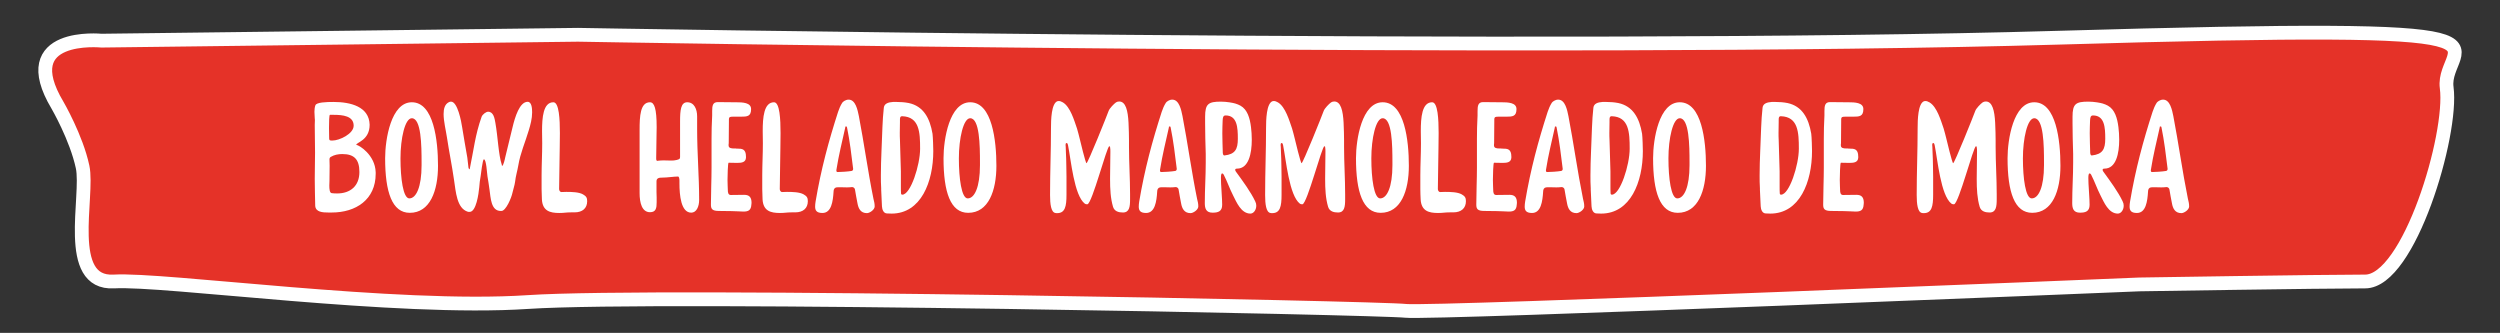 <?xml version="1.0" encoding="utf-8"?>
<!-- Generator: Adobe Illustrator 16.0.4, SVG Export Plug-In . SVG Version: 6.00 Build 0)  -->
<!DOCTYPE svg PUBLIC "-//W3C//DTD SVG 1.1//EN" "http://www.w3.org/Graphics/SVG/1.1/DTD/svg11.dtd">
<svg version="1.1" id="Isolation_Mode" xmlns="http://www.w3.org/2000/svg" xmlns:xlink="http://www.w3.org/1999/xlink" x="0px"
	 y="0px" width="725.5px" height="96.599px" viewBox="0 0 725.5 96.599" enable-background="new 0 0 725.5 96.599"
	 xml:space="preserve">
<rect x="0" y="0" width="725.5" height="96.599" fill="#333333" stroke="none"/>
<path fill="#E53228" stroke="#FFFFFF" stroke-width="4" stroke-miterlimit="10" d="M16.692,30.547c0,0,5.458,9.375,7.279,17.898
	c1.82,8.523-5.459,34.092,9.098,33.24c14.559-0.853,81.89,8.523,120.106,5.966c38.215-2.557,247.489,1.705,254.77,2.558
	c7.279,0.852,212.913-7.671,212.913-7.671s52.774-0.853,65.513-0.853c12.737,0,25.478-42.615,23.657-56.251
	c-1.821-13.637,32.755-18.751-112.826-14.489c-145.582,4.261-429.466-0.853-429.466-0.853L29.433,11.796
	C29.43,11.796,3.952,9.239,16.692,30.547z"/>
<g enable-background="new    ">
	<path fill="#FFFFFF" d="M91.428,44.302c0-2.654-0.09-5.354-0.09-8.055c0-0.449,0.045-0.944,0.045-1.439l-0.045-0.54
		c0-0.63-0.09-1.17-0.09-1.845c0-0.585,0.09-1.395,0.27-1.845c0.27-0.9,3.15-0.99,5.265-0.99c4.95,0,10.35,1.35,10.485,6.614
		c0,4.5-3.87,5.13-3.87,5.805c0,0.045,0,0.045,0.045,0.045c0.63,0,5.444,2.835,5.58,7.965v0.405c0,7.515-5.76,11.249-12.734,11.249
		h-0.585h-0.405c-1.62,0-3.735-0.09-3.825-1.979c-0.045-2.564-0.135-5.22-0.135-7.784C91.338,49.297,91.428,46.867,91.428,44.302z
		 M96.423,40.792c2.115,0,6.21-1.979,6.21-4.319c0-2.835-3.195-3.15-5.805-3.15h-1.08c-0.225,0-0.27,2.025-0.27,3.825
		c0,1.395,0.045,2.745,0.045,3.06C95.523,40.792,95.883,40.792,96.423,40.792z M99.348,44.707c-1.215,0-2.34,0.225-3.33,0.81
		c-0.27,0.136-0.405,0.405-0.405,0.721c0,0.63,0.045,1.215,0.045,1.845c0,1.484-0.045,2.925-0.045,4.41
		c0,0.359-0.045,0.81-0.045,1.35c0,0.99,0.09,2.115,0.675,2.205c0.585,0.09,1.125,0.09,1.62,0.09c3.735,0,6.435-2.115,6.435-6.21
		C104.297,46.282,102.812,44.707,99.348,44.707z"/>
	<path fill="#FFFFFF" d="M119.507,29.677c6.39,0,7.604,11.159,7.604,18.449c0,7.199-2.295,13.635-8.189,13.635
		c-5.13,0-7.155-5.985-7.155-15.84C111.768,40.432,113.478,29.677,119.507,29.677z M122.342,47.947v-0.811
		c0-4.904-0.09-12.824-2.835-12.824c-1.98,0-3.285,5.85-3.285,11.654s0.765,11.609,2.565,11.609
		C120.767,57.576,122.342,54.292,122.342,47.947z"/>
	<path fill="#FFFFFF" d="M154.426,32.602c0,1.845-0.495,3.645-0.99,5.265c-1.035,3.465-2.43,6.57-3.015,10.08
		c-0.27,1.619-0.765,3.149-0.945,4.814c-0.135,1.08-0.54,2.115-0.765,3.195c-0.27,1.395-1.89,5.265-3.195,5.265h-0.18
		c-2.88,0-2.925-3.78-3.285-6.21c-0.18-1.17-0.36-2.7-0.585-3.825c-0.135-0.72-0.315-4.949-1.035-4.949
		c-0.405,0-0.855,4.409-0.945,4.859c-0.225,1.08-0.315,2.16-0.405,3.24c-0.18,1.979-0.9,7.154-2.79,7.154h-0.135
		c-0.135,0-0.27,0-0.405-0.045c-3.195-0.99-3.465-5.76-4.005-9.314c-0.585-4.095-1.439-8.234-2.025-12.149
		c-0.315-2.115-0.99-4.77-0.99-6.885c0-1.575,0.36-2.835,1.485-3.42c0.225-0.135,0.45-0.18,0.675-0.18c1.89,0,2.97,5.669,3.24,7.515
		c0.36,2.385,0.99,5.805,1.485,8.729c0.045,0.18,0.315,2.564,0.315,2.745c0,0.27,0.18,0.63,0.315,0.63
		c0.045,0,0.09-0.045,0.09-0.181c1.17-5.579,1.53-9.674,3.42-15.029c0.27-0.72,1.305-1.485,1.89-1.485
		c1.575,0,1.89,1.935,2.115,3.24c0.72,4.005,0.9,9.314,1.845,12.104c0.045,0.136,0,0.36,0.135,0.36c0.315,0,0.81-2.025,0.855-2.385
		c0.63-2.565,1.53-6.21,2.16-8.865c0.675-2.834,2.025-7.334,4.365-7.334C154.291,29.542,154.426,31.432,154.426,32.602z"/>
	<path fill="#FFFFFF" d="M160.591,29.677c1.665,0,1.89,4.995,1.89,8.954c0,1.801-0.045,3.375-0.045,4.186
		c0,3.734-0.18,8.145-0.18,12.06c0,0.359,0.27,0.854,0.63,0.854c0.9,0,0.585-0.045,1.44-0.045c1.575,0,3.689,0.045,4.859,0.72
		c0.945,0.54,1.215,0.99,1.215,1.98c0,2.024-1.35,3.239-3.645,3.239h-0.99c-1.62,0-1.935,0.181-3.465,0.181
		c-2.7,0-4.86-0.585-5.04-3.96c-0.045-0.945-0.09-1.98-0.09-2.925v-3.96c0-3.195,0.18-6.165,0.18-9.404
		c0-1.08-0.045-2.295-0.045-3.511C157.306,34.132,157.621,29.677,160.591,29.677z"/>
	<path fill="#FFFFFF" d="M190.516,52.627v3.06c0,0.54,0.045,1.08,0.045,1.62v1.395c0,1.665-0.18,2.88-1.935,2.88
		c-2.34,0-3.015-2.744-3.015-5.534V41.647v-1.891v-2.024c0-4.005,0.18-8.055,3.015-8.055c1.26,0,1.935,1.845,1.935,7.154v0.136
		c0,2.789-0.135,5.939-0.135,8.909v0.09c0,0.54,0.09,0.72,0.405,0.72c0.045,0,0.09-0.045,0.18-0.045c0.405-0.09,1.35-0.09,1.8-0.09
		c0.495,0,1.485,0.045,2.025,0.045c0.495,0,1.035-0.045,1.575-0.18c0.045,0,0.045-0.045,0.135-0.045
		c0.63-0.18,0.81-0.271,0.81-0.811v-6.254v-1.351v-2.744c0-3.24,0.225-5.535,2.07-5.535c2.07,0,2.88,2.07,2.88,4.095v3.555
		c0,7.47,0.585,13.68,0.585,20.699c0,1.98-0.81,3.69-2.295,3.69c-2.97,0-3.42-5.04-3.42-8.505v-0.811c0-0.585-0.135-1.17-0.405-1.17
		c-1.17,0-3.15,0.315-4.589,0.315C191.326,51.547,190.516,51.636,190.516,52.627z"/>
	<path fill="#FFFFFF" d="M206.491,48.622v-8.37c0-2.024,0.045-4.274,0.18-6.75v-1.26c0-1.575,0.18-2.61,1.62-2.61
		c2.565,0,1.935,0.045,4.635,0.045h0.63c1.98,0,4.41,0.09,4.41,1.98c0,2.16-1.17,2.205-3.015,2.205h-0.18h-2.025
		c-0.765,0-1.215,0-1.215,0.811v0.449c0,1.936-0.045,3.915-0.045,5.76c0,0.855,0,0.855-0.045,0.855v0.54
		c0.045,0.72,0.81,0.81,1.575,0.81c0.585,0,0.63,0,0.63,0.045h0.36c1.26,0,2.475,0.045,2.475,2.295v0.36
		c-0.09,1.305-1.215,1.484-2.52,1.484c-0.585,0-1.979-0.045-2.52-0.045c-0.225,0-0.315,3.915-0.315,4.995
		c0,1.17,0.09,2.61,0.09,2.925c0,0.765,0.135,1.44,0.855,1.44h0.045c2.025,0,1.8-0.045,3.825-0.045c1.44,0,2.16,0.63,2.16,2.34
		c0,0.135-0.045,0.314-0.045,0.449c-0.09,1.755-0.945,2.07-2.34,2.07c-0.9,0-2.07-0.135-3.419-0.135c-1.35,0-2.655-0.045-3.6-0.045
		h-0.045c-1.98,0-2.34-0.585-2.34-1.846C206.311,55.957,206.491,52.087,206.491,48.622z"/>
	<path fill="#FFFFFF" d="M224.626,29.677c1.665,0,1.89,4.995,1.89,8.954c0,1.801-0.045,3.375-0.045,4.186
		c0,3.734-0.18,8.145-0.18,12.06c0,0.359,0.27,0.854,0.63,0.854c0.9,0,0.585-0.045,1.44-0.045c1.575,0,3.689,0.045,4.859,0.72
		c0.945,0.54,1.215,0.99,1.215,1.98c0,2.024-1.35,3.239-3.645,3.239h-0.99c-1.62,0-1.935,0.181-3.465,0.181
		c-2.7,0-4.859-0.585-5.04-3.96c-0.045-0.945-0.09-1.98-0.09-2.925v-3.96c0-3.195,0.18-6.165,0.18-9.404
		c0-1.08-0.045-2.295-0.045-3.511C221.341,34.132,221.656,29.677,224.626,29.677z"/>
	<path fill="#FFFFFF" d="M251.581,61.851c-1.8,0-2.475-1.305-2.745-2.88c-0.27-1.53-0.495-2.43-0.72-3.96
		c-0.045-0.405-0.45-0.72-0.81-0.72h-0.046c-0.449,0.045-0.944,0.09-1.484,0.09c-0.675,0-1.396-0.045-2.025-0.045
		c-0.359,0-0.72,0-1.034,0.045c-0.54,0.09-0.811,0.585-0.811,1.17c-0.18,2.925-0.63,6.255-3.24,6.255
		c-1.71,0-2.115-0.766-2.115-1.845c0-0.45,0.045-0.945,0.135-1.485c1.575-9.359,3.78-17.504,6.524-26.009
		c0.315-0.945,0.676-1.8,1.216-2.655c0.18-0.27,0.944-0.9,1.845-0.9c2.024,0,2.609,3.015,2.97,4.77
		c1.484,7.694,2.655,16.244,4.229,23.984c0.18,0.81,0.36,1.305,0.36,2.249C253.83,60.861,252.39,61.851,251.581,61.851z
		 M247.576,49.072v-0.136c-0.45-3.779-0.99-8.145-1.755-11.879c-0.045-0.181-0.045-0.36-0.271-0.36h-0.045
		c-0.27,0-0.18,0.18-0.225,0.36c-0.945,4.319-1.845,7.739-2.564,12.284v0.135c0,0.271,0.09,0.45,0.359,0.45
		c0.9,0,3.015-0.135,4.05-0.314C247.396,49.566,247.576,49.342,247.576,49.072z"/>
	<path fill="#FFFFFF" d="M255.721,54.651c-0.09-1.26-0.09-2.52-0.09-3.779c0-4.68,0.314-9.18,0.449-13.949
		c0.045-1.71,0.227-3.96,0.406-5.67c0.135-1.215,1.305-1.575,2.654-1.665h1.08c1.215,0,2.34,0.09,3.51,0.315
		c4.23,0.9,6.119,4.365,6.885,8.91c0.135,0.989,0.225,4.185,0.225,5.04c0,8.909-3.555,18.134-12.104,18.134
		c-0.406,0-0.855-0.045-1.307-0.045c-0.988,0-1.439-1.08-1.484-2.07c-0.045-1.619-0.18-3.194-0.225-4.814V54.651z M261.84,56.496
		c2.43,0,5.176-8.64,5.176-13.319c0-4.725-0.18-9.269-5.176-9.449h-0.045c-0.584,0-0.629,0.495-0.629,1.035v0.404v0.271
		c0,1.35-0.045,1.845-0.045,3.149c0,0.676,0,1.306,0.045,1.98c0.135,3.645,0.135,5.085,0.27,9.18v0.314v1.575v2.655
		c0,0.585,0,1.17,0.045,1.8C261.48,56.271,261.57,56.496,261.84,56.496z"/>
	<path fill="#FFFFFF" d="M281.549,29.677c6.391,0,7.605,11.159,7.605,18.449c0,7.199-2.295,13.635-8.189,13.635
		c-5.131,0-7.154-5.985-7.154-15.84C273.811,40.432,275.52,29.677,281.549,29.677z M284.385,47.947v-0.811
		c0-4.904-0.09-12.824-2.836-12.824c-1.979,0-3.283,5.85-3.283,11.654s0.764,11.609,2.564,11.609
		C282.811,57.576,284.385,54.292,284.385,47.947z"/>
	<path fill="#FFFFFF" d="M309.225,42.052c0,0.226,0.045,0.405,0.045,0.585c0,1.575,0.135,2.115,0.135,3.465
		c0,1.62,0.09,2.386,0.09,5.175v5.266c0,3.329-0.404,5.31-2.699,5.31c-0.18,0-0.361,0-0.541-0.045
		c-1.26-0.226-1.529-2.61-1.529-5.22c0-6.885,0.27-12.6,0.27-19.395c0-2.34,0.09-7.2,1.891-7.83
		c0.135-0.045,0.225-0.045,0.359-0.045c0.359,0,0.766,0.135,1.215,0.405c2.16,1.305,3.285,5.265,4.096,7.604
		c0.314,0.945,0.494,1.936,0.764,2.88c0.137,0.585,1.711,7.155,1.98,7.155c0.404,0,5.939-13.815,6.436-15.21
		c0.27-0.72,1.529-2.025,2.115-2.43c0.27-0.18,0.584-0.27,0.943-0.27c1.891,0,2.521,2.655,2.701,6.165
		c0.09,2.115,0.135,3.69,0.135,5.04v2.025c0,4.454,0.314,9.179,0.314,13.679v1.485c0,2.115-0.18,3.824-2.07,3.824
		c-1.215,0-2.475-0.314-2.879-1.664c-0.721-2.476-0.855-5.04-0.855-8.1v-0.046c0-2.609,0.09-5.265,0.09-7.784
		c0-1.125,0-0.315-0.09-1.395c0-0.136-0.045-0.226-0.225-0.226c-0.721,0-4.949,16.515-6.346,16.829h-0.18
		c-0.225,0-0.449-0.09-0.584-0.18c-3.105-2.385-4.006-12.689-4.861-16.919c-0.045-0.226-0.135-0.676-0.404-0.676h-0.045
		C309.27,41.557,309.225,41.782,309.225,42.052z"/>
	<path fill="#FFFFFF" d="M345.494,61.851c-1.801,0-2.475-1.305-2.746-2.88c-0.27-1.53-0.494-2.43-0.719-3.96
		c-0.045-0.405-0.451-0.72-0.811-0.72h-0.045c-0.449,0.045-0.945,0.09-1.484,0.09c-0.676,0-1.396-0.045-2.025-0.045
		c-0.359,0-0.721,0-1.035,0.045c-0.539,0.09-0.811,0.585-0.811,1.17c-0.18,2.925-0.629,6.255-3.238,6.255
		c-1.711,0-2.115-0.766-2.115-1.845c0-0.45,0.045-0.945,0.135-1.485c1.574-9.359,3.779-17.504,6.523-26.009
		c0.316-0.945,0.676-1.8,1.217-2.655c0.18-0.27,0.943-0.9,1.844-0.9c2.025,0,2.609,3.015,2.971,4.77
		c1.484,7.694,2.654,16.244,4.229,23.984c0.182,0.81,0.361,1.305,0.361,2.249C347.744,60.861,346.303,61.851,345.494,61.851z
		 M341.488,49.072v-0.136c-0.449-3.779-0.99-8.145-1.754-11.879c-0.045-0.181-0.045-0.36-0.271-0.36h-0.045
		c-0.27,0-0.18,0.18-0.225,0.36c-0.945,4.319-1.844,7.739-2.564,12.284v0.135c0,0.271,0.09,0.45,0.359,0.45
		c0.9,0,3.016-0.135,4.051-0.314C341.309,49.566,341.488,49.342,341.488,49.072z"/>
	<path fill="#FFFFFF" d="M349.635,58.927c0-4.14,0.27-7.74,0.27-11.745v-2.52c-0.09-2.79-0.18-6.165-0.18-8.864v-1.936
		c0-3.735,0.943-4.365,4.59-4.365c1.709,0,3.555,0.36,4.139,0.54c0.541,0.18,1.08,0.36,1.529,0.63
		c2.025,1.125,2.746,3.645,3.061,6.255c0.135,1.079,0.225,2.34,0.225,3.645c0,3.96-0.898,8.369-4.273,8.369
		c-0.406,0-0.541,0.136-0.541,0.36c0,0.18,0.09,0.36,0.225,0.54c1.936,2.655,4.32,5.895,5.58,8.595
		c0.225,0.45,0.314,0.81,0.314,1.26c0,1.215-0.764,2.295-1.709,2.295c-2.699,0-4.051-3.375-4.994-5.22
		c-1.17-2.295-1.576-3.78-2.746-6.075c-0.09-0.18-0.27-0.359-0.449-0.359c-0.314,0-0.359,0.675-0.359,1.395
		c0,0.63,0.045,1.305,0.045,1.62c0.045,1.35,0.314,4.365,0.314,6.075c0,1.935-1.17,2.295-2.791,2.295
		C349.994,61.717,349.635,60.501,349.635,58.927z M354.809,35.032c-0.045,1.215-0.09,2.43-0.09,3.69c0,1.845,0.09,3.869,0.135,5.669
		c0.045,0.36,0.135,0.721,0.449,0.721h0.045c3.105-0.36,3.871-1.8,3.871-4.86c0-3.239-0.18-6.75-3.555-6.75
		C354.898,33.502,354.854,34.222,354.809,35.032z"/>
	<path fill="#FFFFFF" d="M371.639,42.052c0,0.226,0.045,0.405,0.045,0.585c0,1.575,0.135,2.115,0.135,3.465
		c0,1.62,0.09,2.386,0.09,5.175v5.266c0,3.329-0.404,5.31-2.699,5.31c-0.18,0-0.361,0-0.541-0.045
		c-1.26-0.226-1.529-2.61-1.529-5.22c0-6.885,0.27-12.6,0.27-19.395c0-2.34,0.09-7.2,1.891-7.83
		c0.135-0.045,0.225-0.045,0.359-0.045c0.359,0,0.766,0.135,1.215,0.405c2.16,1.305,3.285,5.265,4.096,7.604
		c0.314,0.945,0.494,1.936,0.764,2.88c0.137,0.585,1.711,7.155,1.98,7.155c0.404,0,5.939-13.815,6.436-15.21
		c0.27-0.72,1.529-2.025,2.115-2.43c0.27-0.18,0.584-0.27,0.943-0.27c1.891,0,2.521,2.655,2.701,6.165
		c0.09,2.115,0.135,3.69,0.135,5.04v2.025c0,4.454,0.314,9.179,0.314,13.679v1.485c0,2.115-0.18,3.824-2.07,3.824
		c-1.215,0-2.475-0.314-2.879-1.664c-0.721-2.476-0.855-5.04-0.855-8.1v-0.046c0-2.609,0.09-5.265,0.09-7.784
		c0-1.125,0-0.315-0.09-1.395c0-0.136-0.045-0.226-0.225-0.226c-0.721,0-4.949,16.515-6.346,16.829h-0.18
		c-0.225,0-0.449-0.09-0.584-0.18c-3.105-2.385-4.006-12.689-4.861-16.919c-0.045-0.226-0.135-0.676-0.404-0.676h-0.045
		C371.684,41.557,371.639,41.782,371.639,42.052z"/>
	<path fill="#FFFFFF" d="M401.246,29.677c6.391,0,7.605,11.159,7.605,18.449c0,7.199-2.295,13.635-8.189,13.635
		c-5.131,0-7.154-5.985-7.154-15.84C393.508,40.432,395.217,29.677,401.246,29.677z M404.082,47.947v-0.811
		c0-4.904-0.09-12.824-2.836-12.824c-1.979,0-3.283,5.85-3.283,11.654s0.764,11.609,2.564,11.609
		C402.508,57.576,404.082,54.292,404.082,47.947z"/>
	<path fill="#FFFFFF" d="M415.602,29.677c1.666,0,1.891,4.995,1.891,8.954c0,1.801-0.045,3.375-0.045,4.186
		c0,3.734-0.18,8.145-0.18,12.06c0,0.359,0.27,0.854,0.629,0.854c0.9,0,0.586-0.045,1.441-0.045c1.574,0,3.689,0.045,4.859,0.72
		c0.945,0.54,1.215,0.99,1.215,1.98c0,2.024-1.35,3.239-3.645,3.239h-0.99c-1.621,0-1.936,0.181-3.465,0.181
		c-2.699,0-4.859-0.585-5.039-3.96c-0.047-0.945-0.092-1.98-0.092-2.925v-3.96c0-3.195,0.182-6.165,0.182-9.404
		c0-1.08-0.045-2.295-0.045-3.511C412.318,34.132,412.633,29.677,415.602,29.677z"/>
	<path fill="#FFFFFF" d="M428.607,48.622v-8.37c0-2.024,0.045-4.274,0.18-6.75v-1.26c0-1.575,0.18-2.61,1.619-2.61
		c2.564,0,1.936,0.045,4.635,0.045h0.631c1.979,0,4.41,0.09,4.41,1.98c0,2.16-1.17,2.205-3.016,2.205h-0.18h-2.025
		c-0.766,0-1.215,0-1.215,0.811v0.449c0,1.936-0.045,3.915-0.045,5.76c0,0.855,0,0.855-0.045,0.855v0.54
		c0.045,0.72,0.811,0.81,1.574,0.81c0.586,0,0.631,0,0.631,0.045h0.359c1.26,0,2.475,0.045,2.475,2.295v0.36
		c-0.09,1.305-1.215,1.484-2.52,1.484c-0.584,0-1.98-0.045-2.52-0.045c-0.225,0-0.314,3.915-0.314,4.995
		c0,1.17,0.09,2.61,0.09,2.925c0,0.765,0.135,1.44,0.854,1.44h0.047c2.023,0,1.799-0.045,3.824-0.045c1.439,0,2.16,0.63,2.16,2.34
		c0,0.135-0.045,0.314-0.045,0.449c-0.09,1.755-0.945,2.07-2.34,2.07c-0.9,0-2.07-0.135-3.42-0.135c-1.352,0-2.656-0.045-3.6-0.045
		h-0.047c-1.979,0-2.34-0.585-2.34-1.846C428.426,55.957,428.607,52.087,428.607,48.622z"/>
	<path fill="#FFFFFF" d="M457.496,61.851c-1.799,0-2.475-1.305-2.744-2.88c-0.27-1.53-0.496-2.43-0.721-3.96
		c-0.045-0.405-0.449-0.72-0.809-0.72h-0.047c-0.449,0.045-0.943,0.09-1.484,0.09c-0.674,0-1.395-0.045-2.025-0.045
		c-0.359,0-0.719,0-1.033,0.045c-0.541,0.09-0.811,0.585-0.811,1.17c-0.18,2.925-0.631,6.255-3.24,6.255
		c-1.709,0-2.115-0.766-2.115-1.845c0-0.45,0.045-0.945,0.135-1.485c1.576-9.359,3.781-17.504,6.525-26.009
		c0.314-0.945,0.676-1.8,1.215-2.655c0.18-0.27,0.945-0.9,1.846-0.9c2.023,0,2.609,3.015,2.969,4.77
		c1.484,7.694,2.656,16.244,4.23,23.984c0.18,0.81,0.359,1.305,0.359,2.249C459.746,60.861,458.307,61.851,457.496,61.851z
		 M453.492,49.072v-0.136c-0.451-3.779-0.99-8.145-1.756-11.879c-0.045-0.181-0.045-0.36-0.27-0.36h-0.045
		c-0.27,0-0.18,0.18-0.225,0.36c-0.945,4.319-1.846,7.739-2.564,12.284v0.135c0,0.271,0.09,0.45,0.359,0.45
		c0.9,0,3.014-0.135,4.049-0.314C453.312,49.566,453.492,49.342,453.492,49.072z"/>
	<path fill="#FFFFFF" d="M461.637,54.651c-0.09-1.26-0.09-2.52-0.09-3.779c0-4.68,0.314-9.18,0.449-13.949
		c0.045-1.71,0.227-3.96,0.406-5.67c0.135-1.215,1.305-1.575,2.654-1.665h1.08c1.215,0,2.34,0.09,3.51,0.315
		c4.23,0.9,6.119,4.365,6.885,8.91c0.135,0.989,0.225,4.185,0.225,5.04c0,8.909-3.555,18.134-12.104,18.134
		c-0.406,0-0.855-0.045-1.307-0.045c-0.988,0-1.439-1.08-1.484-2.07c-0.045-1.619-0.18-3.194-0.225-4.814V54.651z M467.756,56.496
		c2.43,0,5.176-8.64,5.176-13.319c0-4.725-0.18-9.269-5.176-9.449h-0.045c-0.584,0-0.629,0.495-0.629,1.035v0.404v0.271
		c0,1.35-0.045,1.845-0.045,3.149c0,0.676,0,1.306,0.045,1.98c0.135,3.645,0.135,5.085,0.27,9.18v0.314v1.575v2.655
		c0,0.585,0,1.17,0.045,1.8C467.396,56.271,467.486,56.496,467.756,56.496z"/>
	<path fill="#FFFFFF" d="M487.465,29.677c6.391,0,7.605,11.159,7.605,18.449c0,7.199-2.295,13.635-8.189,13.635
		c-5.131,0-7.154-5.985-7.154-15.84C479.727,40.432,481.436,29.677,487.465,29.677z M490.301,47.947v-0.811
		c0-4.904-0.09-12.824-2.836-12.824c-1.979,0-3.283,5.85-3.283,11.654s0.764,11.609,2.564,11.609
		C488.727,57.576,490.301,54.292,490.301,47.947z"/>
	<path fill="#FFFFFF" d="M510.73,54.651c-0.09-1.26-0.09-2.52-0.09-3.779c0-4.68,0.314-9.18,0.449-13.949
		c0.045-1.71,0.227-3.96,0.406-5.67c0.135-1.215,1.305-1.575,2.654-1.665h1.08c1.215,0,2.34,0.09,3.51,0.315
		c4.23,0.9,6.119,4.365,6.885,8.91c0.135,0.989,0.225,4.185,0.225,5.04c0,8.909-3.555,18.134-12.104,18.134
		c-0.406,0-0.855-0.045-1.307-0.045c-0.988,0-1.439-1.08-1.484-2.07c-0.045-1.619-0.18-3.194-0.225-4.814V54.651z M516.85,56.496
		c2.43,0,5.176-8.64,5.176-13.319c0-4.725-0.18-9.269-5.176-9.449h-0.045c-0.584,0-0.629,0.495-0.629,1.035v0.404v0.271
		c0,1.35-0.045,1.845-0.045,3.149c0,0.676,0,1.306,0.045,1.98c0.135,3.645,0.135,5.085,0.27,9.18v0.314v1.575v2.655
		c0,0.585,0,1.17,0.045,1.8C516.49,56.271,516.58,56.496,516.85,56.496z"/>
	<path fill="#FFFFFF" d="M529.271,48.622v-8.37c0-2.024,0.045-4.274,0.18-6.75v-1.26c0-1.575,0.18-2.61,1.619-2.61
		c2.564,0,1.936,0.045,4.635,0.045h0.631c1.979,0,4.41,0.09,4.41,1.98c0,2.16-1.17,2.205-3.016,2.205h-0.18h-2.025
		c-0.766,0-1.215,0-1.215,0.811v0.449c0,1.936-0.045,3.915-0.045,5.76c0,0.855,0,0.855-0.045,0.855v0.54
		c0.045,0.72,0.811,0.81,1.574,0.81c0.586,0,0.631,0,0.631,0.045h0.359c1.26,0,2.475,0.045,2.475,2.295v0.36
		c-0.09,1.305-1.215,1.484-2.52,1.484c-0.584,0-1.98-0.045-2.52-0.045c-0.225,0-0.314,3.915-0.314,4.995
		c0,1.17,0.09,2.61,0.09,2.925c0,0.765,0.135,1.44,0.854,1.44h0.047c2.023,0,1.799-0.045,3.824-0.045c1.439,0,2.16,0.63,2.16,2.34
		c0,0.135-0.045,0.314-0.045,0.449c-0.09,1.755-0.945,2.07-2.34,2.07c-0.9,0-2.07-0.135-3.42-0.135c-1.352,0-2.656-0.045-3.6-0.045
		h-0.047c-1.979,0-2.34-0.585-2.34-1.846C529.09,55.957,529.271,52.087,529.271,48.622z"/>
	<path fill="#FFFFFF" d="M560.725,42.052c0,0.226,0.045,0.405,0.045,0.585c0,1.575,0.135,2.115,0.135,3.465
		c0,1.62,0.092,2.386,0.092,5.175v5.266c0,3.329-0.406,5.31-2.701,5.31c-0.18,0-0.359,0-0.539-0.045
		c-1.26-0.226-1.531-2.61-1.531-5.22c0-6.885,0.271-12.6,0.271-19.395c0-2.34,0.09-7.2,1.889-7.83
		c0.135-0.045,0.225-0.045,0.361-0.045c0.359,0,0.764,0.135,1.215,0.405c2.16,1.305,3.285,5.265,4.094,7.604
		c0.314,0.945,0.496,1.936,0.766,2.88c0.135,0.585,1.709,7.155,1.98,7.155c0.404,0,5.939-13.815,6.434-15.21
		c0.27-0.72,1.531-2.025,2.115-2.43c0.27-0.18,0.586-0.27,0.945-0.27c1.889,0,2.52,2.655,2.699,6.165
		c0.09,2.115,0.135,3.69,0.135,5.04v2.025c0,4.454,0.316,9.179,0.316,13.679v1.485c0,2.115-0.182,3.824-2.07,3.824
		c-1.215,0-2.475-0.314-2.881-1.664c-0.719-2.476-0.854-5.04-0.854-8.1v-0.046c0-2.609,0.09-5.265,0.09-7.784
		c0-1.125,0-0.315-0.09-1.395c0-0.136-0.045-0.226-0.227-0.226c-0.719,0-4.949,16.515-6.344,16.829h-0.18
		c-0.227,0-0.451-0.09-0.586-0.18c-3.105-2.385-4.004-12.689-4.859-16.919c-0.045-0.226-0.135-0.676-0.404-0.676h-0.045
		C560.77,41.557,560.725,41.782,560.725,42.052z"/>
	<path fill="#FFFFFF" d="M590.334,29.677c6.389,0,7.605,11.159,7.605,18.449c0,7.199-2.295,13.635-8.191,13.635
		c-5.129,0-7.154-5.985-7.154-15.84C582.594,40.432,584.305,29.677,590.334,29.677z M593.168,47.947v-0.811
		c0-4.904-0.09-12.824-2.834-12.824c-1.98,0-3.285,5.85-3.285,11.654s0.766,11.609,2.564,11.609
		C591.594,57.576,593.168,54.292,593.168,47.947z"/>
	<path fill="#FFFFFF" d="M601.359,58.927c0-4.14,0.27-7.74,0.27-11.745v-2.52c-0.09-2.79-0.18-6.165-0.18-8.864v-1.936
		c0-3.735,0.945-4.365,4.59-4.365c1.711,0,3.555,0.36,4.141,0.54c0.539,0.18,1.08,0.36,1.529,0.63
		c2.025,1.125,2.744,3.645,3.061,6.255c0.135,1.079,0.225,2.34,0.225,3.645c0,3.96-0.9,8.369-4.275,8.369
		c-0.404,0-0.539,0.136-0.539,0.36c0,0.18,0.09,0.36,0.225,0.54c1.936,2.655,4.32,5.895,5.58,8.595
		c0.225,0.45,0.314,0.81,0.314,1.26c0,1.215-0.766,2.295-1.711,2.295c-2.699,0-4.049-3.375-4.994-5.22
		c-1.17-2.295-1.574-3.78-2.744-6.075c-0.09-0.18-0.27-0.359-0.451-0.359c-0.314,0-0.359,0.675-0.359,1.395
		c0,0.63,0.045,1.305,0.045,1.62c0.045,1.35,0.314,4.365,0.314,6.075c0,1.935-1.17,2.295-2.789,2.295
		C601.719,61.717,601.359,60.501,601.359,58.927z M606.533,35.032c-0.045,1.215-0.09,2.43-0.09,3.69c0,1.845,0.09,3.869,0.137,5.669
		c0.045,0.36,0.135,0.721,0.449,0.721h0.045c3.105-0.36,3.869-1.8,3.869-4.86c0-3.239-0.18-6.75-3.555-6.75
		C606.625,33.502,606.58,34.222,606.533,35.032z"/>
	<path fill="#FFFFFF" d="M633.037,61.851c-1.799,0-2.475-1.305-2.744-2.88c-0.27-1.53-0.496-2.43-0.721-3.96
		c-0.045-0.405-0.449-0.72-0.809-0.72h-0.047c-0.449,0.045-0.943,0.09-1.484,0.09c-0.674,0-1.395-0.045-2.025-0.045
		c-0.359,0-0.719,0-1.033,0.045c-0.541,0.09-0.811,0.585-0.811,1.17c-0.18,2.925-0.631,6.255-3.24,6.255
		c-1.709,0-2.115-0.766-2.115-1.845c0-0.45,0.045-0.945,0.135-1.485c1.576-9.359,3.781-17.504,6.525-26.009
		c0.314-0.945,0.676-1.8,1.215-2.655c0.18-0.27,0.945-0.9,1.846-0.9c2.023,0,2.609,3.015,2.969,4.77
		c1.484,7.694,2.656,16.244,4.23,23.984c0.18,0.81,0.359,1.305,0.359,2.249C635.287,60.861,633.848,61.851,633.037,61.851z
		 M629.033,49.072v-0.136c-0.451-3.779-0.99-8.145-1.756-11.879c-0.045-0.181-0.045-0.36-0.27-0.36h-0.045
		c-0.27,0-0.18,0.18-0.225,0.36c-0.945,4.319-1.846,7.739-2.564,12.284v0.135c0,0.271,0.09,0.45,0.359,0.45
		c0.9,0,3.014-0.135,4.049-0.314C628.854,49.566,629.033,49.342,629.033,49.072z"/>
</g>
</svg>
